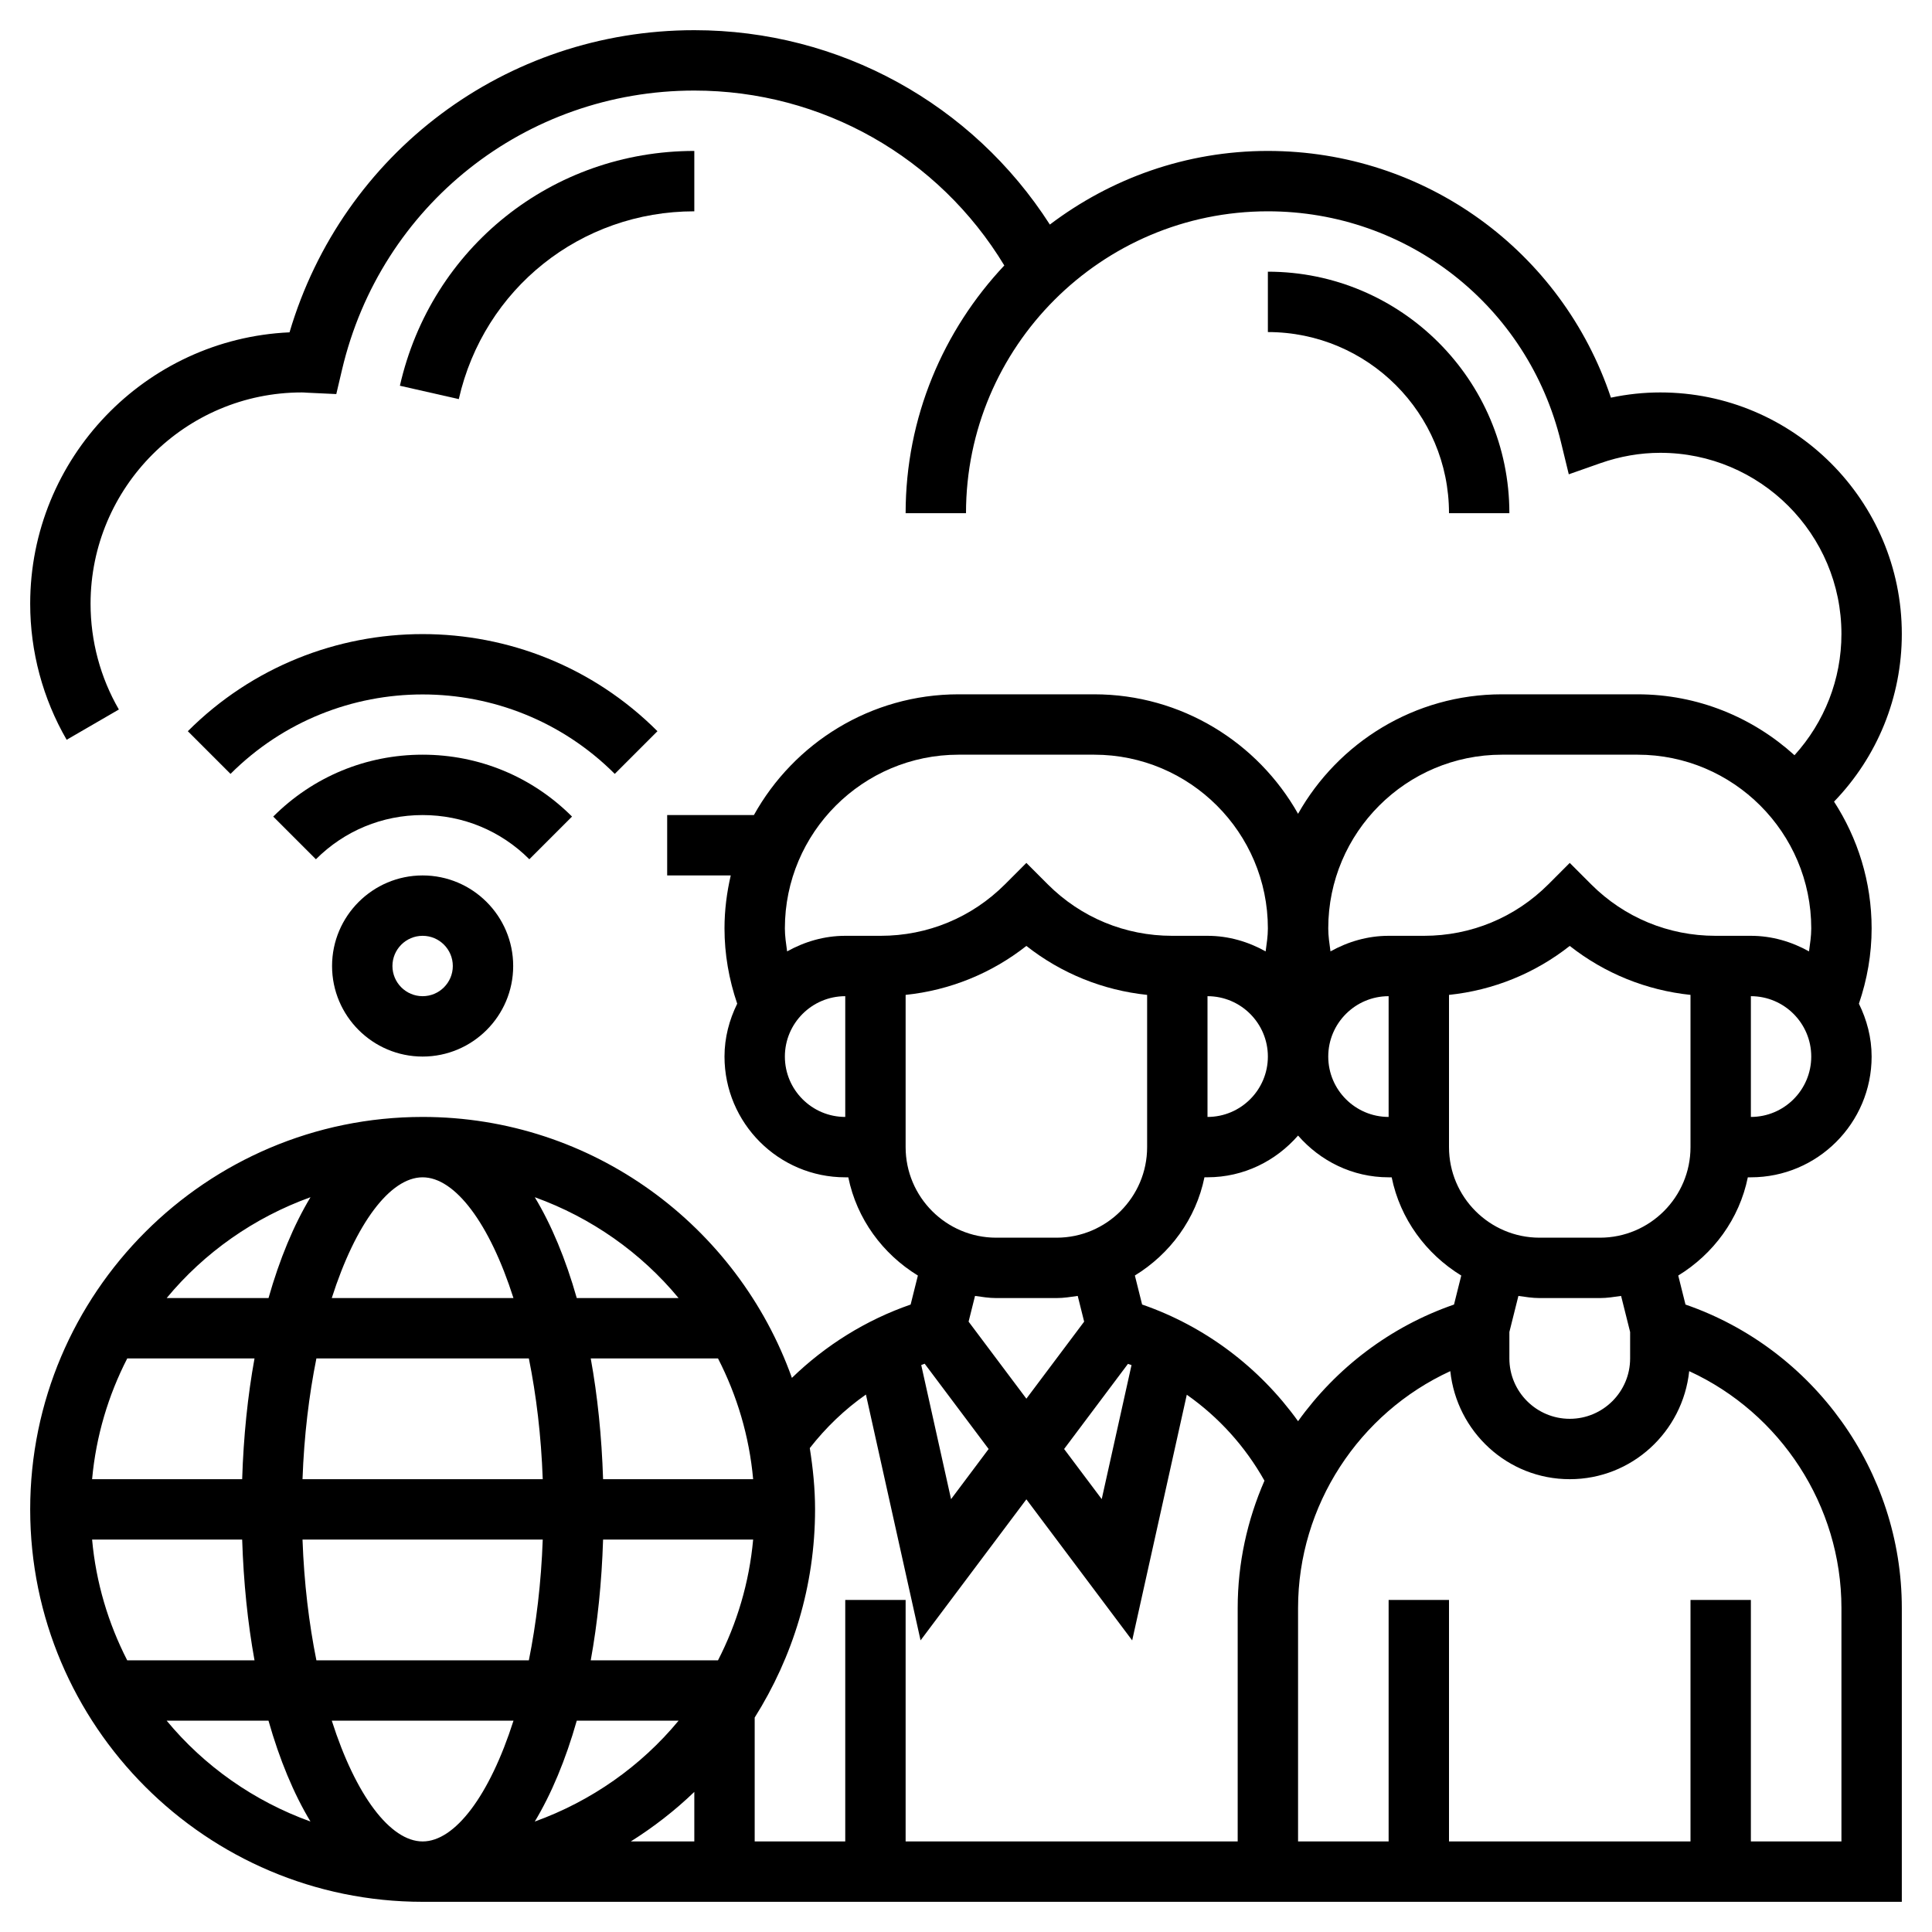 <svg id="Layer_5" enable-background="new 0 0 64 64" height="512" viewBox="0 0 64 64" width="512" xmlns="http://www.w3.org/2000/svg"><g><path d="m55.834 43.215-.24-.961c1.164-.713 2.024-1.874 2.305-3.254h.101c2.206 0 4-1.794 4-4 0-.631-.16-1.22-.421-1.751.274-.804.421-1.64.421-2.495 0-1.548-.461-2.988-1.245-4.199 1.435-1.485 2.245-3.462 2.245-5.555 0-4.411-3.589-8-8-8-.548 0-1.095.058-1.636.173-1.626-4.86-6.161-8.173-11.364-8.173-2.713 0-5.21.915-7.222 2.439-2.564-3.998-6.972-6.439-11.778-6.439-6.253 0-11.656 4.076-13.409 10.009-4.774.215-8.591 4.166-8.591 8.991 0 1.584.418 3.142 1.208 4.506l1.73-1.003c-.614-1.059-.938-2.271-.938-3.503 0-3.86 3.141-7 7-7 .054 0 .106.004.159.008l.981.046.19-.807c1.281-5.445 6.079-9.247 11.67-9.247 4.229 0 8.098 2.204 10.269 5.794-2.021 2.148-3.269 5.031-3.269 8.206h2c0-5.514 4.486-10 10-10 4.624 0 8.616 3.141 9.707 7.638l.261 1.074 1.043-.367c.652-.229 1.321-.345 1.989-.345 3.309 0 6 2.691 6 6 0 1.503-.562 2.922-1.555 4.018-1.377-1.249-3.197-2.018-5.199-2.018h-4.492c-2.896 0-5.423 1.599-6.754 3.958-1.331-2.359-3.858-3.958-6.754-3.958h-4.492c-2.914 0-5.455 1.617-6.78 4h-2.873v2h2.106c-.131.565-.207 1.15-.207 1.754 0 .855.147 1.691.421 2.495-.261.531-.421 1.12-.421 1.751 0 2.206 1.794 4 4 4h.101c.281 1.38 1.141 2.541 2.305 3.254l-.24.961c-1.475.51-2.817 1.347-3.933 2.429-1.797-5.029-6.595-8.644-12.233-8.644-7.168 0-13 5.832-13 13s5.832 13 13 13h49v-9.733c0-4.532-2.918-8.584-7.166-10.052zm-1.834.909v.876c0 1.103-.897 2-2 2s-2-.897-2-2v-.876l.299-1.195c.231.033.461.071.701.071h2c.24 0 .47-.038.701-.071zm-11 2.955c-1.279-1.781-3.078-3.144-5.166-3.865l-.24-.961c1.164-.713 2.024-1.874 2.305-3.254h.101c1.201 0 2.266-.542 3-1.382.734.841 1.799 1.383 3 1.383h.101c.281 1.38 1.141 2.541 2.305 3.254l-.24.961c-2.119.732-3.906 2.107-5.166 3.864zm-5.635-1.899c.039.014.079.025.118.04l-.987 4.44-1.246-1.66zm2.635-12.18c1.103 0 2 .897 2 2s-.897 2-2 2zm6 4c-1.103 0-2-.897-2-2s.897-2 2-2zm10 1c0 1.654-1.346 3-3 3h-2c-1.654 0-3-1.346-3-3v-5.043c1.466-.153 2.844-.712 4-1.622 1.156.91 2.534 1.468 4 1.622zm2-1v-4c1.103 0 2 .897 2 2s-.897 2-2 2zm-8.246-12h4.492c3.173 0 5.754 2.581 5.754 5.754 0 .258-.04.509-.074.762-.574-.319-1.224-.516-1.926-.516h-1-.172c-1.557 0-3.021-.606-4.121-1.707l-.707-.708-.707.708c-1.101 1.101-2.564 1.707-4.121 1.707h-.172-1c-.702 0-1.352.197-1.926.516-.034-.253-.074-.504-.074-.762 0-3.173 2.581-5.754 5.754-5.754zm-23.754 10c0-1.103.897-2 2-2v4c-1.103 0-2-.897-2-2zm3.172-4h-.172-1c-.702 0-1.352.197-1.926.516-.034-.253-.074-.504-.074-.762 0-3.173 2.581-5.754 5.754-5.754h4.492c3.173 0 5.754 2.581 5.754 5.754 0 .258-.04.509-.074.762-.574-.319-1.224-.516-1.926-.516h-1-.172c-1.557 0-3.021-.606-4.121-1.707l-.707-.708-.707.708c-1.101 1.101-2.564 1.707-4.121 1.707zm.828 1.957c1.466-.153 2.844-.712 4-1.622 1.156.91 2.534 1.468 4 1.622v5.043c0 1.654-1.346 3-3 3h-2c-1.654 0-3-1.346-3-3zm3 10.043h2c.24 0 .47-.038.701-.071l.213.852-1.914 2.552-1.914-2.552.213-.852c.231.033.461.071.701.071zm-2.369 2.175 2.119 2.825-1.245 1.661-.988-4.442c.038-.015.076-.03.114-.044zm-1.946 1.021 1.81 8.143 3.505-4.672 3.505 4.673 1.809-8.138c1.054.739 1.934 1.71 2.573 2.848-.57 1.306-.887 2.734-.887 4.217v7.733h-11v-8h-2v8h-3v-4.104c1.26-2.002 2-4.362 2-6.896 0-.692-.07-1.367-.175-2.03.532-.682 1.157-1.282 1.86-1.774zm-25.634 4.804h4.971c.046 1.419.184 2.763.409 4h-4.217c-.626-1.221-1.034-2.57-1.163-4zm10.949-12c1.075 0 2.22 1.527 3.009 4h-6.019c.79-2.473 1.935-4 3.01-4zm3.519 6c.244 1.209.408 2.553.46 4h-7.958c.052-1.447.217-2.791.46-4zm7.43 4h-4.971c-.046-1.419-.184-2.763-.409-4h4.216c.627 1.221 1.035 2.57 1.164 4zm-16.927 0h-4.971c.13-1.43.537-2.779 1.164-4h4.216c-.225 1.237-.364 2.581-.409 4zm1.999 2h7.958c-.052 1.447-.217 2.791-.46 4h-7.038c-.244-1.209-.408-2.553-.46-4zm9.957 0h4.971c-.13 1.43-.537 2.779-1.164 4h-4.216c.225-1.237.364-2.581.409-4zm2.501 6c-1.246 1.507-2.891 2.665-4.764 3.341.553-.919 1.023-2.046 1.391-3.341zm0-14h-3.373c-.368-1.295-.837-2.422-1.391-3.341 1.873.676 3.517 1.834 4.764 3.341zm-12.193-3.341c-.554.919-1.023 2.046-1.391 3.341h-3.374c1.247-1.507 2.891-2.665 4.765-3.341zm-4.765 17.341h3.373c.368 1.295.837 2.422 1.391 3.341-1.873-.676-3.517-1.834-4.764-3.341zm5.47 0h6.019c-.789 2.473-1.935 4-3.009 4s-2.221-1.527-3.01-4zm12.009 2.359v1.641h-2.104c.757-.476 1.463-1.024 2.104-1.641zm38 1.641h-3v-8h-2v8h-8v-8h-2v8h-3v-7.733c0-3.396 2.02-6.457 5.043-7.846.213 2.005 1.895 3.579 3.957 3.579s3.744-1.574 3.957-3.579c3.023 1.389 5.043 4.45 5.043 7.846z"/><path d="m11 32c0 1.654 1.346 3 3 3s3-1.346 3-3-1.346-3-3-3-3 1.346-3 3zm4 0c0 .551-.448 1-1 1s-1-.449-1-1 .448-1 1-1 1 .449 1 1z"/><path d="m18.949 27.05c-1.322-1.322-3.079-2.05-4.949-2.05s-3.627.728-4.949 2.05l1.414 1.414c.944-.944 2.2-1.464 3.535-1.464s2.591.52 3.535 1.464z"/><path d="m7.636 25.636c3.51-3.509 9.219-3.509 12.729 0l1.414-1.414c-4.289-4.289-11.268-4.289-15.557 0z"/><path d="m23 7v-2c-4.702 0-8.713 3.199-9.753 7.778l1.951.443c.831-3.662 4.04-6.221 7.802-6.221z"/><path d="m48 17h2c0-4.411-3.589-8-8-8v2c3.309 0 6 2.691 6 6z"/></g></svg>